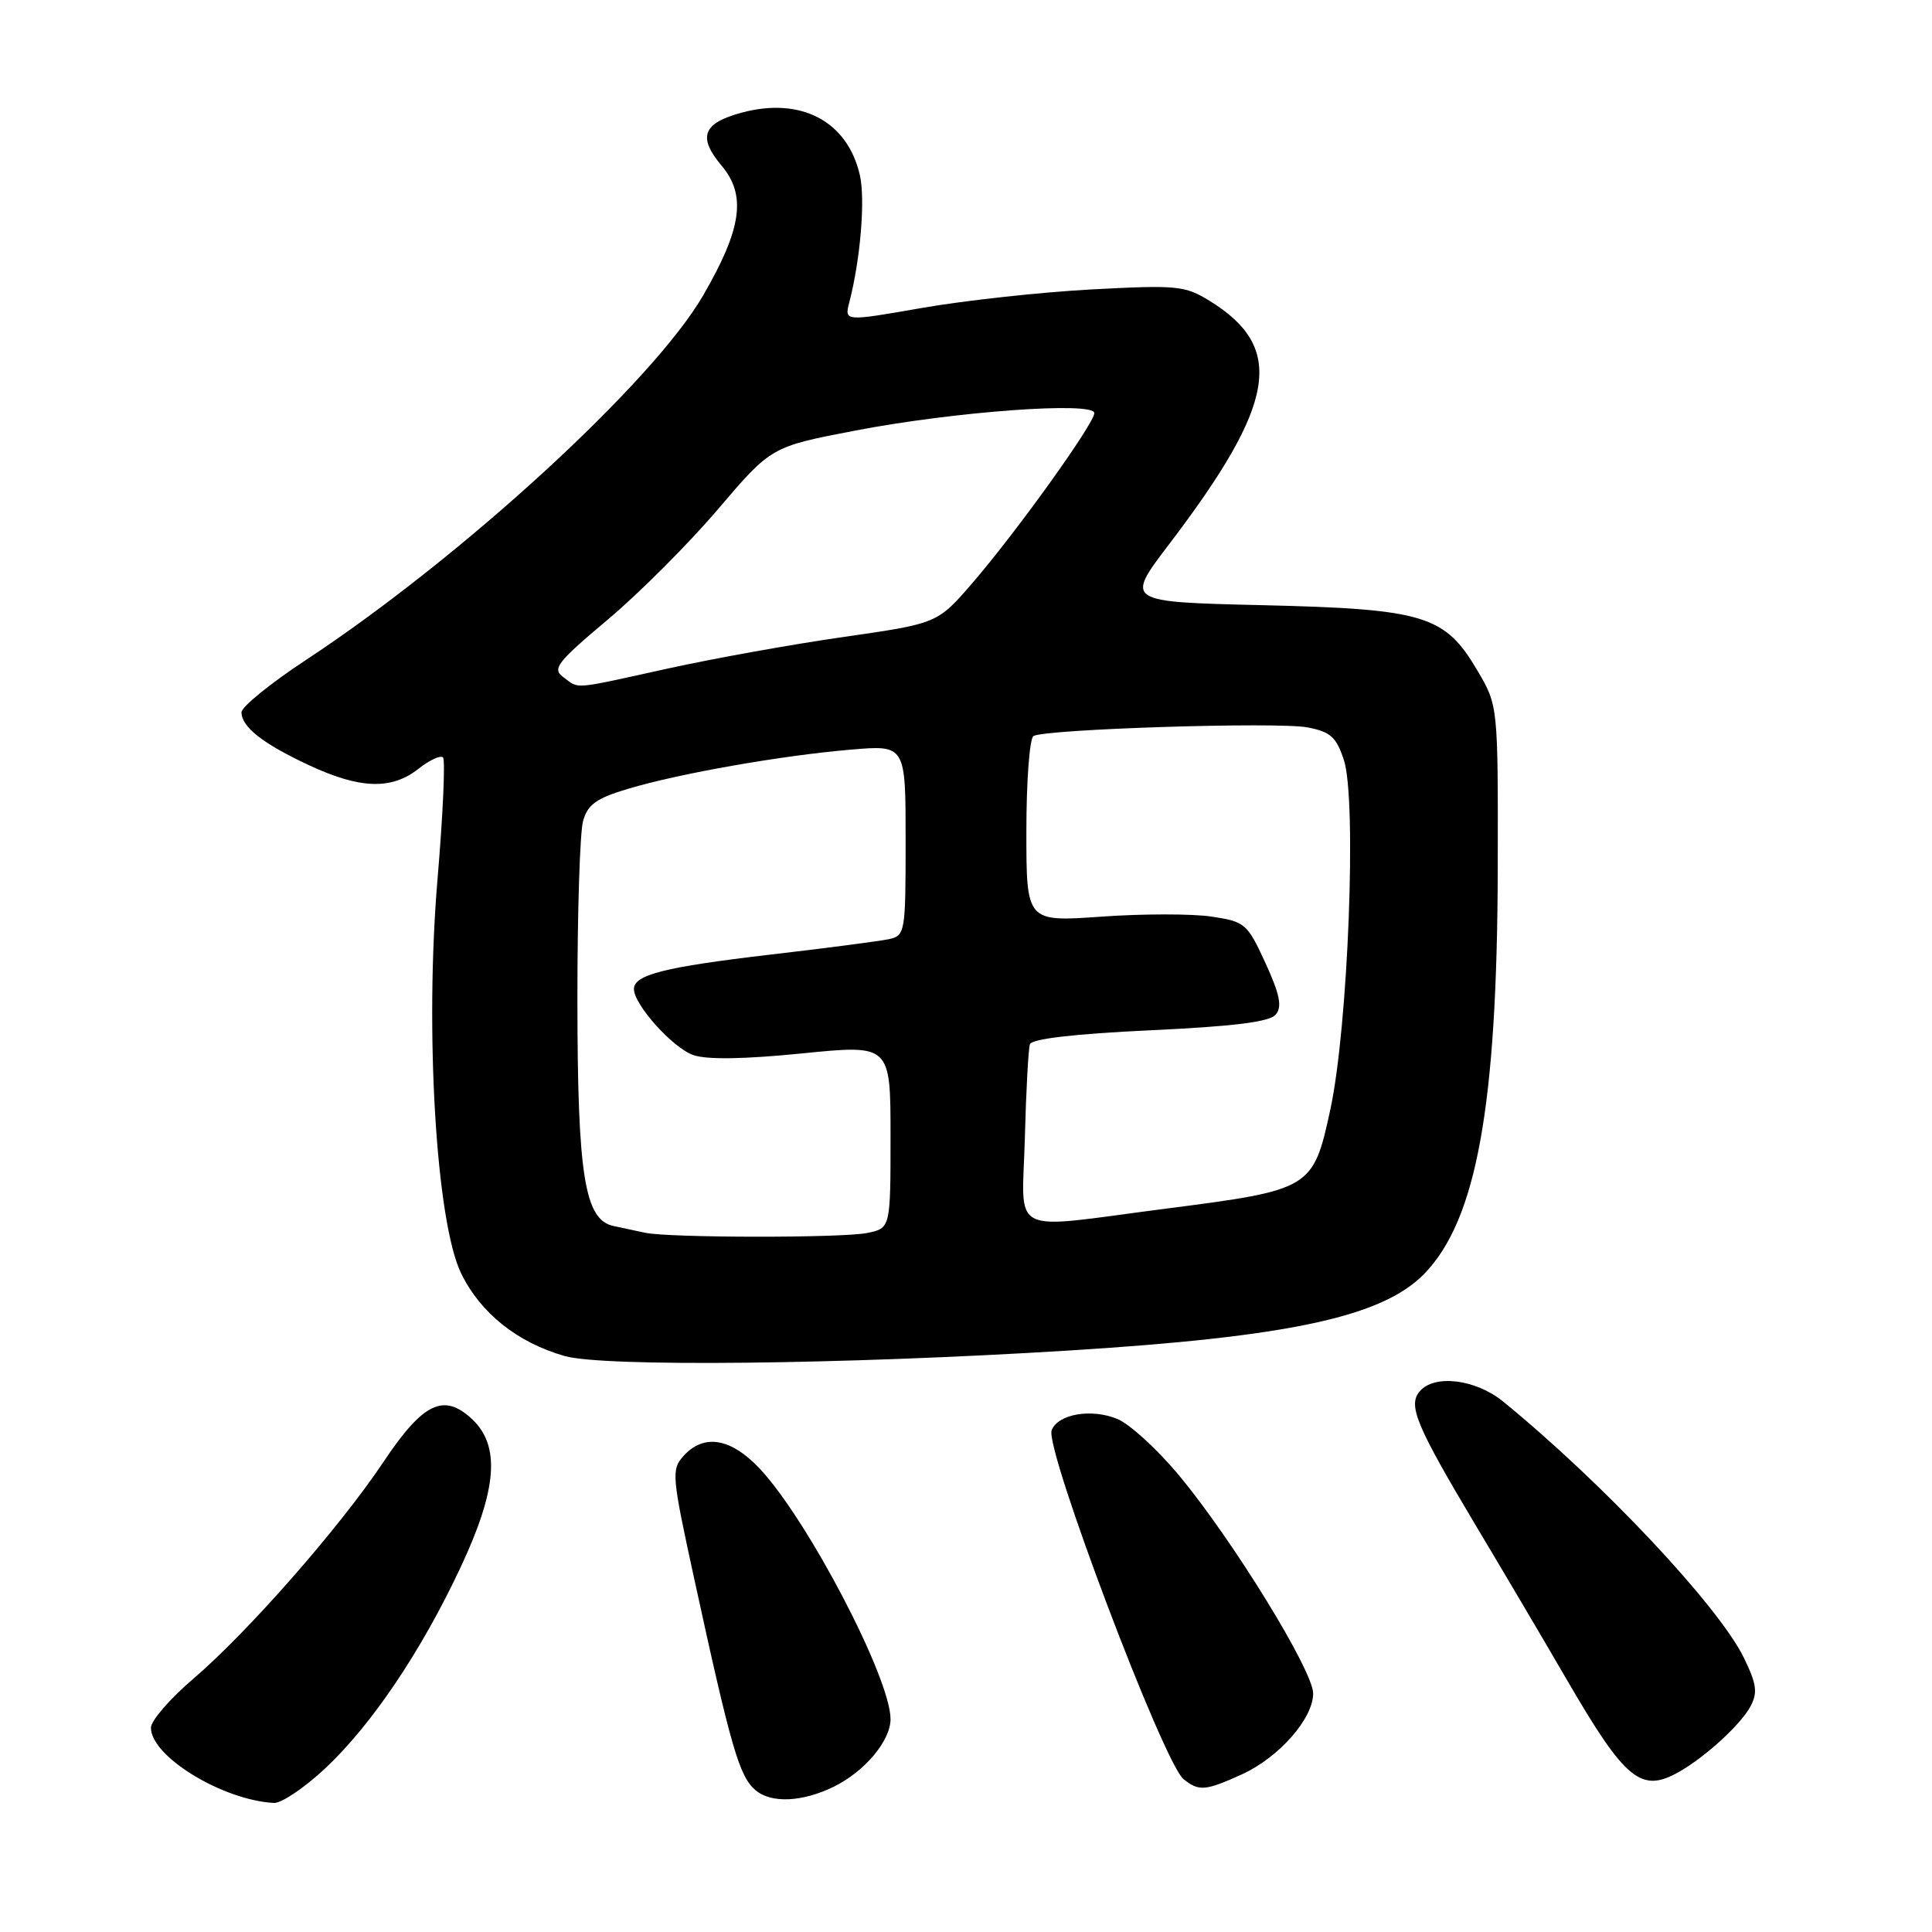 <?xml version="1.0" encoding="UTF-8" standalone="no"?>
<!DOCTYPE svg PUBLIC "-//W3C//DTD SVG 1.1//EN" "http://www.w3.org/Graphics/SVG/1.1/DTD/svg11.dtd" >
<svg xmlns="http://www.w3.org/2000/svg" xmlns:xlink="http://www.w3.org/1999/xlink" version="1.1" viewBox="0 0 256 256">
 <g >
 <path fill="currentColor"
d=" M 43.08 234.33 C 49.24 228.56 55.82 218.80 61.04 207.66 C 65.88 197.33 66.32 191.59 62.56 188.05 C 58.80 184.53 56.06 185.85 50.80 193.73 C 45.01 202.40 32.84 216.27 25.62 222.44 C 22.53 225.08 20.00 228.00 20.00 228.93 C 20.00 232.74 29.46 238.52 36.29 238.90 C 37.28 238.96 40.33 236.90 43.08 234.33 Z  M 110.50 236.74 C 114.58 234.73 118.00 230.66 118.00 227.79 C 118.00 222.35 107.01 201.33 100.63 194.56 C 96.83 190.54 93.26 189.95 90.58 192.91 C 88.94 194.72 89.01 195.53 91.98 209.16 C 96.89 231.70 97.96 235.38 100.11 237.21 C 102.19 238.98 106.31 238.79 110.50 236.74 Z  M 164.54 235.12 C 169.45 232.89 174.00 227.73 174.00 224.39 C 174.00 221.39 163.43 204.19 156.29 195.57 C 153.42 192.11 149.72 188.71 148.06 188.02 C 144.61 186.60 140.18 187.36 139.35 189.52 C 138.42 191.95 154.17 233.61 156.83 235.75 C 158.86 237.38 159.71 237.31 164.54 235.12 Z  M 222.60 234.71 C 226.09 232.70 230.67 228.48 231.94 226.12 C 232.92 224.28 232.77 223.16 231.09 219.70 C 227.77 212.86 212.40 196.50 199.17 185.71 C 195.51 182.73 190.02 182.07 188.10 184.38 C 186.54 186.26 187.66 188.92 195.69 202.37 C 199.35 208.49 204.70 217.55 207.57 222.50 C 215.42 236.01 217.48 237.68 222.60 234.71 Z  M 141.50 178.96 C 170.88 177.14 183.20 174.48 188.74 168.77 C 195.66 161.63 198.39 146.51 198.46 115.00 C 198.50 93.50 198.50 93.50 195.78 88.88 C 191.46 81.52 188.76 80.70 167.30 80.19 C 149.09 79.76 149.09 79.76 154.90 72.13 C 169.12 53.44 170.35 46.09 160.29 39.87 C 157.02 37.85 155.97 37.75 144.64 38.35 C 137.96 38.71 127.86 39.81 122.19 40.80 C 111.88 42.60 111.88 42.60 112.54 40.05 C 114.01 34.38 114.67 26.46 113.94 23.23 C 112.32 16.07 106.15 12.80 98.26 14.93 C 93.11 16.32 92.42 18.16 95.63 21.97 C 98.92 25.89 98.29 30.31 93.18 39.13 C 86.54 50.60 61.27 73.79 40.57 87.43 C 35.85 90.53 32.00 93.66 32.00 94.38 C 32.00 96.33 34.85 98.56 41.00 101.42 C 47.70 104.54 51.87 104.68 55.42 101.89 C 56.90 100.72 58.37 100.04 58.70 100.36 C 59.02 100.69 58.70 107.91 57.98 116.42 C 56.27 136.53 57.78 161.85 61.09 168.70 C 63.65 173.98 68.54 177.89 74.82 179.68 C 79.97 181.15 111.54 180.81 141.50 178.96 Z  M 85.50 163.35 C 84.40 163.11 82.50 162.71 81.29 162.45 C 77.46 161.64 76.52 155.75 76.51 132.50 C 76.50 120.95 76.84 110.28 77.26 108.79 C 77.87 106.59 79.03 105.77 83.26 104.51 C 90.02 102.49 103.53 100.11 112.75 99.33 C 120.00 98.71 120.00 98.71 120.00 111.33 C 120.00 123.62 119.94 123.98 117.75 124.45 C 116.51 124.71 109.42 125.64 102.00 126.50 C 88.10 128.13 84.00 129.16 84.00 131.05 C 84.00 133.13 89.14 138.85 91.86 139.80 C 93.65 140.43 98.64 140.35 106.30 139.58 C 118.00 138.41 118.00 138.41 118.00 150.58 C 118.00 162.75 118.00 162.75 114.88 163.38 C 111.48 164.05 88.75 164.03 85.50 163.35 Z  M 135.80 150.75 C 135.96 144.56 136.26 138.99 136.47 138.37 C 136.71 137.65 142.36 136.99 152.38 136.52 C 163.53 136.00 168.25 135.41 169.05 134.43 C 169.91 133.40 169.59 131.77 167.68 127.61 C 165.28 122.38 164.99 122.12 160.52 121.45 C 157.96 121.07 151.39 121.07 145.93 121.46 C 136.00 122.16 136.00 122.16 136.00 110.14 C 136.00 103.53 136.42 97.86 136.94 97.53 C 138.45 96.61 169.22 95.63 173.23 96.38 C 176.29 96.96 177.06 97.64 178.07 100.70 C 179.80 105.97 178.64 136.06 176.28 147.00 C 174.00 157.53 173.78 157.67 154.50 160.15 C 133.26 162.89 135.45 163.99 135.80 150.75 Z  M 74.66 89.74 C 73.13 88.62 73.75 87.81 80.52 82.11 C 84.69 78.61 91.27 72.02 95.14 67.47 C 102.19 59.19 102.19 59.19 113.35 57.05 C 126.44 54.53 145.00 53.17 145.00 54.74 C 145.00 56.11 134.69 70.49 128.85 77.25 C 124.22 82.61 124.22 82.61 111.86 84.39 C 105.06 85.36 94.55 87.25 88.51 88.58 C 75.61 91.42 76.82 91.32 74.66 89.74 Z "/>
</g>
</svg>